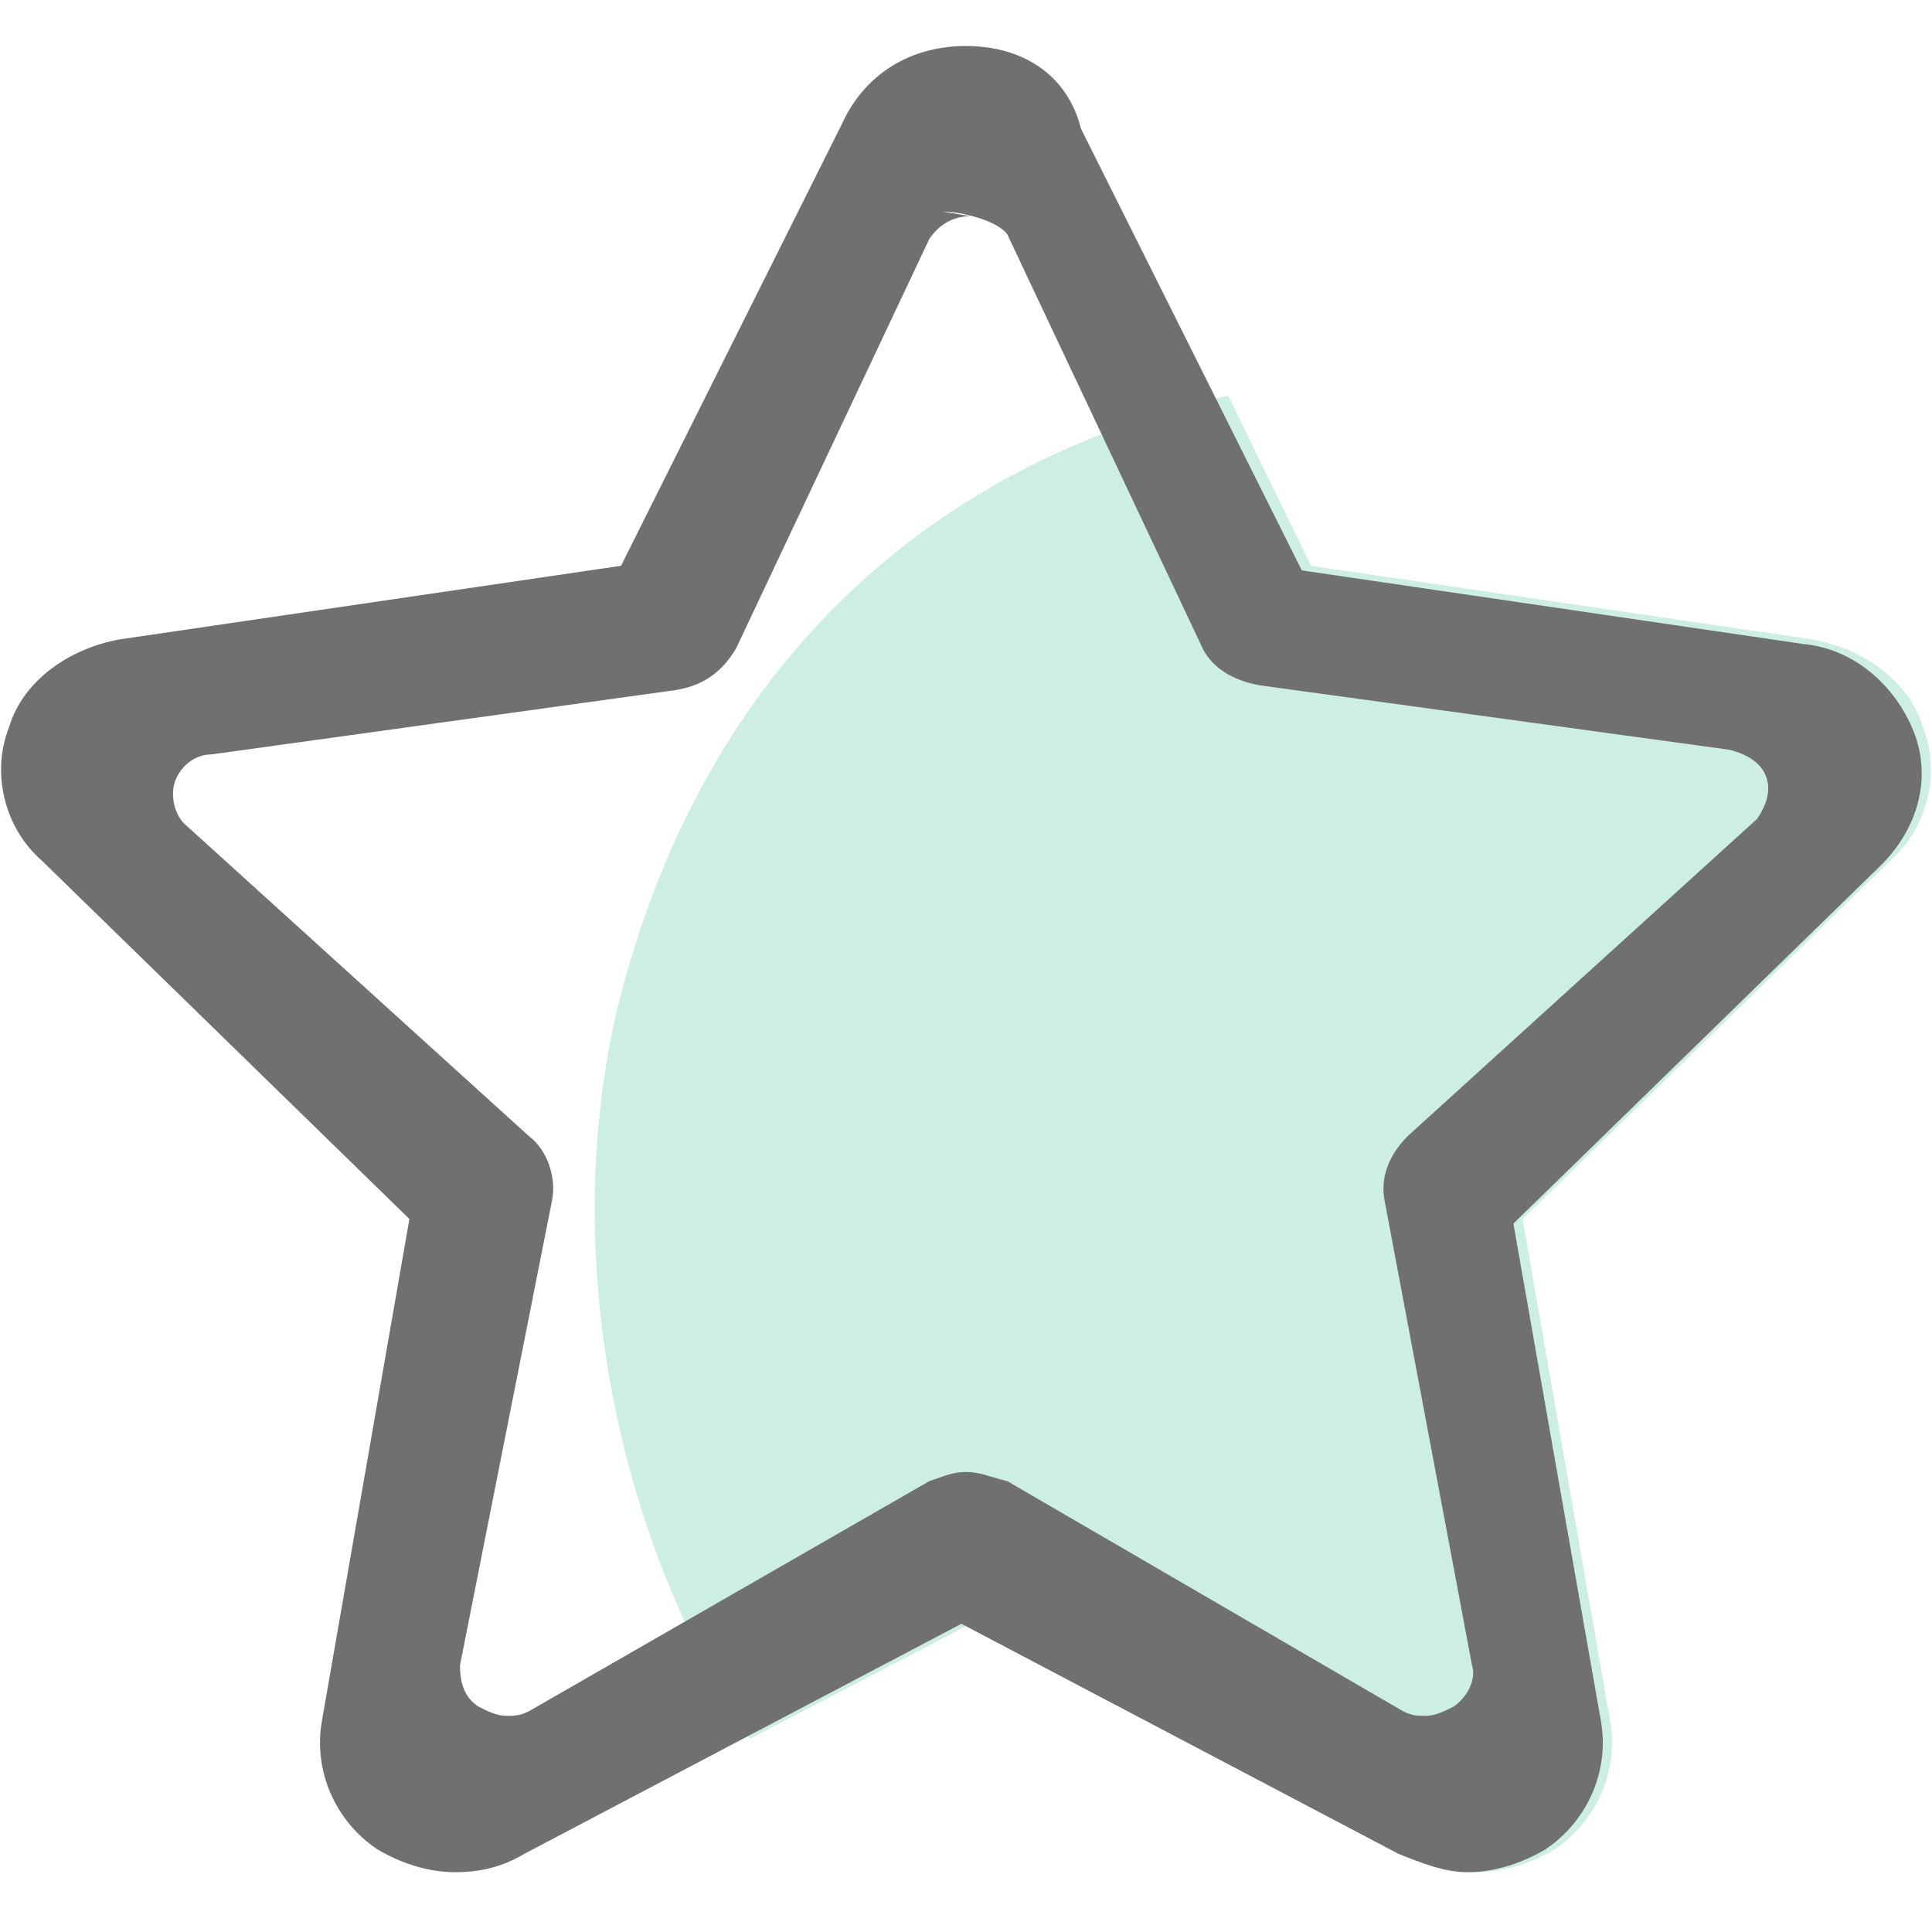 <?xml version="1.0" standalone="no"?><!DOCTYPE svg PUBLIC "-//W3C//DTD SVG 1.1//EN" "http://www.w3.org/Graphics/SVG/1.1/DTD/svg11.dtd"><svg t="1570026186378" class="icon" viewBox="0 0 1024 1024" version="1.1" xmlns="http://www.w3.org/2000/svg" p-id="7788" xmlns:xlink="http://www.w3.org/1999/xlink" width="200" height="200"><defs><style type="text/css"></style></defs><path d="M650.971 209.676l43.886 90.21 265.752 39.01c26.819 4.876 51.2 21.943 58.514 46.324 9.752 24.381 2.438 53.638-17.067 70.705l-195.048 190.171L853.333 911.848c4.876 26.819-7.314 53.638-29.257 68.267-12.19 7.314-26.819 12.19-41.448 12.19-12.19 0-24.381-2.438-36.571-9.752l-231.619-121.905-117.029 60.952c-80.457-121.905-102.4-285.257-63.39-412.038 46.324-156.038 156.038-263.314 316.952-299.886z" fill="#CCEEE5" p-id="7789"></path><path d="M499.81 112.152c9.752 0 29.257 4.876 34.133 12.19l102.4 216.99c4.876 12.19 17.067 19.505 31.695 21.943l248.686 34.133c9.752 2.438 17.067 7.314 19.505 14.629 2.438 7.314 0 14.629-4.876 21.943l-185.295 168.229c-9.752 9.752-14.629 21.943-12.19 34.133L780.19 882.59c2.438 7.314-2.438 17.067-9.752 21.943-4.876 2.438-9.752 4.876-14.629 4.876-4.876 0-7.314 0-12.19-2.438l-209.676-121.905c-9.752-2.438-14.629-4.876-21.943-4.876-7.314 0-12.19 2.438-19.505 4.876l-212.114 121.905c-4.876 2.438-7.314 2.438-12.19 2.438s-9.752-2.438-14.629-4.876c-7.314-4.876-9.752-12.19-9.752-21.943l48.762-246.248c2.438-12.19-2.438-26.819-12.19-34.133L97.524 436.419c-4.876-4.876-7.314-14.629-4.876-21.943 2.438-7.314 9.752-14.629 19.505-14.629L358.4 365.714c14.629-2.438 24.381-9.752 31.695-21.943l102.4-216.99c4.876-7.314 12.19-12.19 21.943-12.19l-14.629-2.438zM512 24.381c-29.257 0-53.638 14.629-65.829 41.448l-117.029 234.057-265.752 39.01c-26.819 4.876-51.2 21.943-58.514 46.324-9.752 24.381-2.438 53.638 17.067 70.705l195.048 190.171L170.667 911.848c-4.876 26.819 7.314 53.638 29.257 68.267 12.19 7.314 26.819 12.19 41.448 12.19 12.19 0 24.381-2.438 36.571-9.752l231.619-121.905 231.619 121.905c12.19 4.876 24.381 9.752 36.571 9.752 14.629 0 29.257-4.876 41.448-12.19 21.943-14.629 34.133-41.448 29.257-68.267l-46.324-263.314 195.048-190.171c19.505-19.505 26.819-46.324 17.067-70.705-9.752-24.381-31.695-43.886-58.514-46.324l-265.752-39.01-117.029-234.057C565.638 39.01 541.257 24.381 512 24.381z" fill="#707070" p-id="7790"></path></svg>